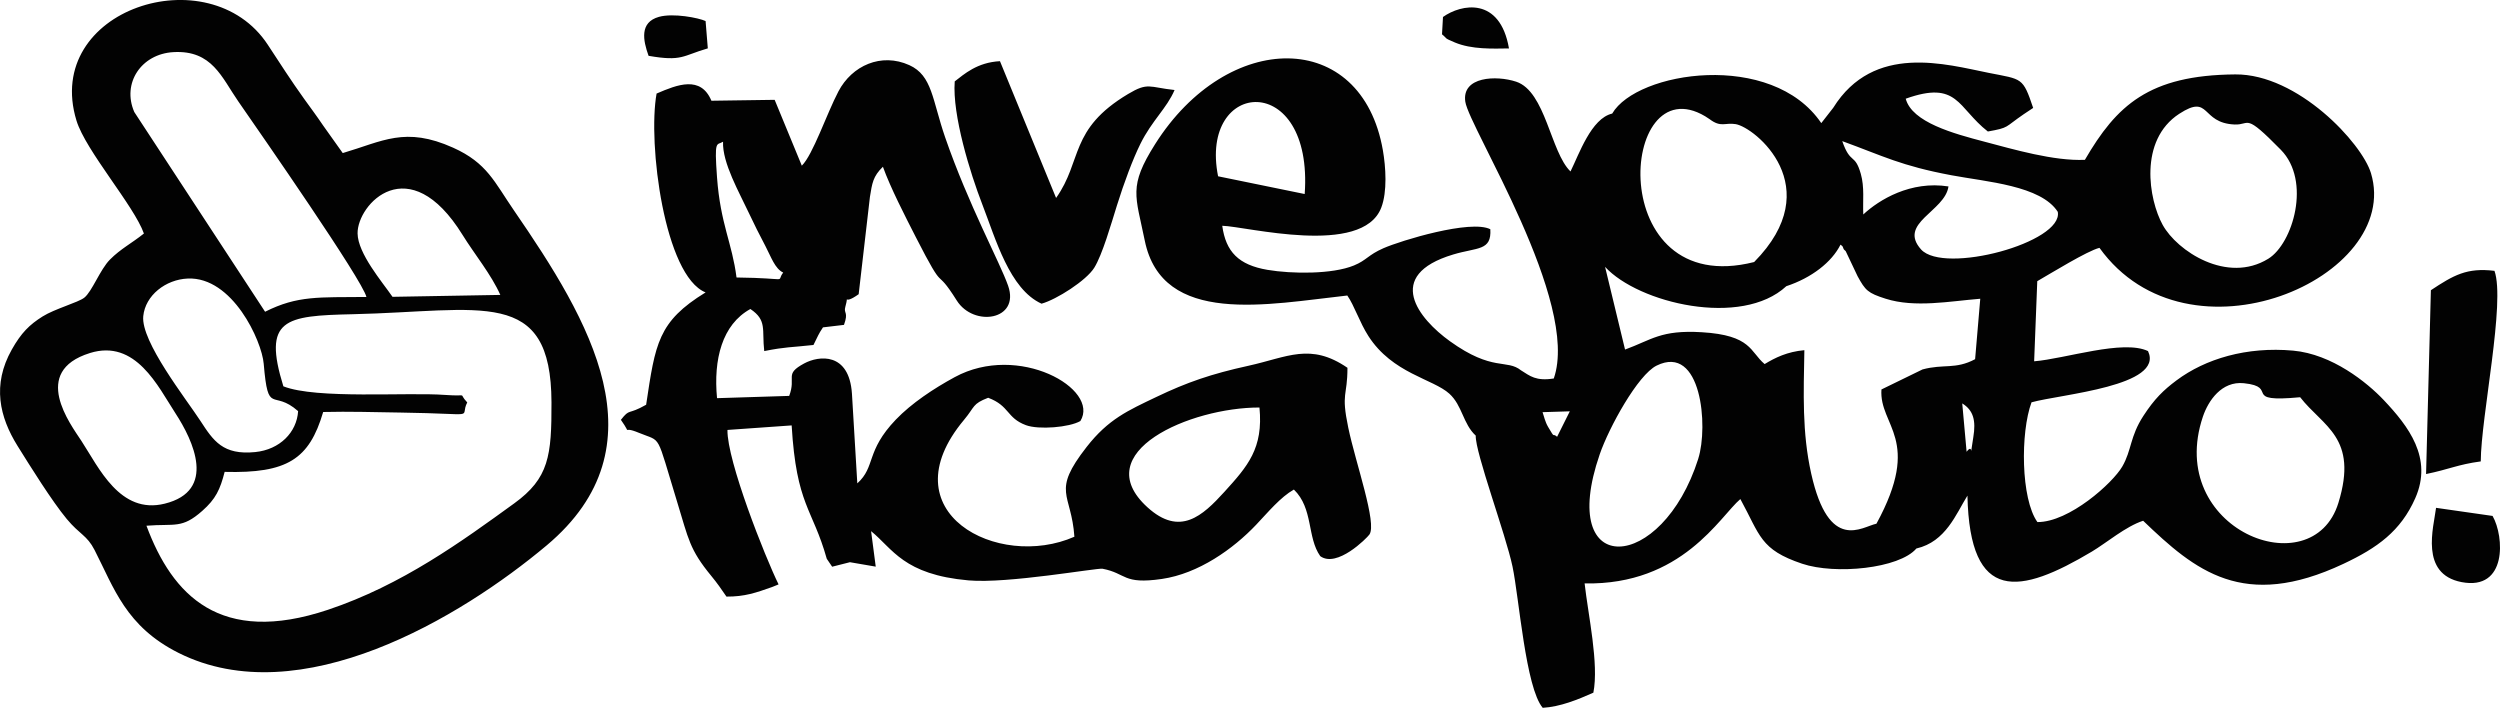 <?xml version="1.0" encoding="UTF-8"?>
<!DOCTYPE svg PUBLIC "-//W3C//DTD SVG 1.1//EN" "http://www.w3.org/Graphics/SVG/1.1/DTD/svg11.dtd">
<!-- Creator: CorelDRAW -->
<svg xmlns="http://www.w3.org/2000/svg" xml:space="preserve" width="34.928mm" height="9.889mm" version="1.1" style="shape-rendering:geometricPrecision; text-rendering:geometricPrecision; image-rendering:optimizeQuality; fill-rule:evenodd; clip-rule:evenodd"
viewBox="0 0 1048.66 296.89"
 xmlns:xlink="http://www.w3.org/1999/xlink"
 xmlns:xodm="http://www.corel.com/coreldraw/odm/2003">
 <defs>
  <style type="text/css">
   <![CDATA[
    .fil0 {fill:#020202}
   ]]>
  </style>
 </defs>
 <g id="Camada_x0020_1">
  <path class="fil0" d="M964.83 166.61c9.54,12.32 24.53,16.81 16.04,44.34 -10.93,35.47 -72.71,11.1 -56.84,-36.17 2.26,-6.72 7.88,-15.01 17.19,-14.04 15.1,1.57 -1.54,8.26 23.6,5.88zm-618.03 67.77l2.26 3.33 7.46 -1.89 10.82 1.86 -1.95 -14.89c9.08,7.36 13.56,18.24 40.9,20.66 16.48,1.45 53.98,-5.32 56.2,-4.89 10.18,1.97 8.4,6.67 24.83,4.29 15.43,-2.23 29.96,-12.59 39.6,-22.75 5.09,-5.36 10.17,-11.56 15.82,-14.76 8.22,7.97 5.46,20.03 11.06,27.94 7.01,5.07 19.49,-7.51 20.61,-9.06 3.31,-4.61 -5.75,-29.94 -8.86,-44.83 -3.11,-14.87 -0.34,-12.97 -0.34,-25.12 -15.56,-10.66 -25.16,-4.46 -41.55,-0.85 -15.59,3.43 -25.76,6.93 -38.58,13.07 -11.99,5.73 -20.15,9.31 -29.25,20.95 -14.98,19.17 -6.43,19.11 -5.16,37.69 -32.03,14.13 -78.69,-10.26 -46.3,-49.02 4.72,-5.65 3.39,-6.66 10.13,-9.27 9.09,3.41 7.61,8.43 15.85,11.5 5.33,1.98 18.21,0.95 22.83,-1.74 8.3,-13.5 -25.99,-32.95 -52.71,-18.41 -8.81,4.79 -18.11,10.94 -24.71,17.83 -12.73,13.31 -8.35,19.7 -16.15,26.73l-2.25 -37.68c-1.19,-17.43 -13.86,-15.96 -20.03,-12.63 -8.58,4.63 -3.21,5.56 -6.29,13.62l-30.27 0.95c-1.56,-16.26 2.14,-30.9 13.99,-37.4 7.1,4.77 4.78,8.62 5.81,17.65 9.2,-1.83 10.96,-1.49 20.65,-2.56 2.12,-4.17 1.87,-4.19 3.99,-7.39l8.81 -1.04c2.01,-5.59 -0.25,-4.7 0.57,-7.59 1.8,-6.36 -1.73,-0.06 5.59,-5.28l4.72 -40.81c0.93,-5.7 1.25,-8.6 5.45,-12.65 3.12,8.69 9.26,20.63 13.83,29.57 13.08,25.58 7.33,10.95 17.15,26.54 7.08,11.24 26.61,8.32 21.54,-6.19 -3.4,-9.75 -16.6,-33.86 -26.42,-62.27 -5.42,-15.68 -5.36,-25.9 -15.01,-30.27 -11.82,-5.35 -24.07,0.2 -29.74,10.99 -4.98,9.49 -10.72,26.64 -15.37,31.18l-11.39 -27.62 -18.34 0.26 -8.19 0.12c-4.46,-10.62 -14.2,-6.82 -23,-3.01 -3.79,20.94 3.34,76.52 20.56,83.41 -20,12.26 -21.07,21.39 -24.94,47.12 -7.95,4.52 -6.64,1.31 -10.59,6.33 5.27,7.47 -0.59,2.06 7.54,5.44 9.85,4.1 6.95,-0.65 16.1,29.14 4.74,15.43 5.09,19.75 14.31,30.94 2.41,2.92 4.37,5.74 6.33,8.63 7.66,0.04 12.37,-1.62 19.15,-4.02l2.71 -1.1c-5.67,-11.53 -21.66,-51.88 -21.44,-64.79l26.93 -1.9c2,33.63 8.74,34.63 14.73,55.95zm258.48 -227.26l-0.41 7.27c2.41,1.92 0.45,1.34 5.39,3.42 7.07,2.97 15.92,2.6 22.7,2.5 -3.78,-21.89 -20.1,-18.63 -27.69,-13.19zm-333.22 16.29c14.14,2.46 14.14,-0.03 24.84,-3.13l-0.93 -11.46c-2.96,-1.36 -13.56,-3.43 -19.55,-1.76 -8.22,2.29 -6.7,9.86 -4.36,16.36zm773.49 193l-23.71 -3.4c-1.02,8.21 -6.93,27.74 10.67,31.15 19.21,3.72 17.98,-19.1 13.04,-27.74zm-25.88 -94.68l-2.02 77.11c9.77,-2 13.23,-3.99 22.94,-5.3 0.09,-18.77 10.42,-66.88 5.75,-79.94 -11.59,-1.4 -17.11,1.81 -26.67,8.13zm-619.2 -87.57c-1.06,14.06 6.49,38.48 11.57,51.57 5.6,14.45 11.4,35.54 24.85,41.65 6.34,-1.77 18.79,-9.72 22.12,-15.09 3.4,-5.49 7.07,-18.33 9.52,-26.17 3,-9.58 6.63,-19.32 9.83,-25.79 4.86,-9.82 11.09,-14.95 14.33,-22.58 -10.73,-1.14 -11.05,-3.37 -19.49,1.67 -24.83,14.84 -19.08,27.97 -30.21,43.61l-23.54 -57.37c-9.59,0.49 -15.06,5.48 -18.99,8.49zm-97.18 25.28c-0.36,8.88 6.86,21.36 10.92,30.08 2.13,4.57 4.25,8.73 6.87,13.73 2.37,4.51 3.96,9.44 7.44,11.08 -3.37,4.38 3.86,2.34 -19.58,2.06 -1.83,-14.5 -6.75,-22.4 -8.18,-42.02 -1.18,-16.21 -0.15,-13.26 2.54,-14.93zm243.98 21.94l-36.33 -7.44c-8.15,-40.92 40.06,-44.59 36.33,7.44zm90.79 74c-6.1,-4.91 -11.86,0.69 -29.86,-12.25 -13.11,-9.42 -27.84,-27.6 1.35,-36.38 10.19,-3.07 16.15,-1.45 15.59,-10.6 -8.24,-4.16 -37.4,4.7 -44.85,7.97 -6.49,2.85 -6.97,5 -12.34,7.22 -9.11,3.76 -26.13,3.57 -36.27,1.85 -12.12,-2.05 -17.5,-7.58 -18.99,-18.49 9.94,0.21 58.75,13.1 66.7,-7.61 2.58,-6.72 1.9,-17.03 0.68,-24.05 -8.9,-51.2 -65.13,-50.76 -95.56,-2.55 -11.26,17.83 -8.16,21.48 -4.33,40.38 7.33,36.14 51.82,26.71 84.97,23.08 2.97,4.27 5.14,11.24 8.85,17.01 10.1,15.71 27.09,17.94 33.96,24.18 5.45,4.95 5.72,12.67 11.06,17.58 -0.26,7.02 12.56,41.32 15.43,54.93 2.75,13.05 5.5,50.84 12.67,59.25 7.37,-0.44 14.66,-3.42 21.24,-6.35 2.39,-12.07 -2.21,-32.75 -3.67,-45.83 40.95,0.8 56.81,-28.19 65.33,-35.39 8.38,15.31 8.24,21.19 25.93,27.13 13.89,4.67 40.71,2.04 47.91,-6.39 12.37,-2.86 16.61,-14.48 21.41,-22.18 0.96,45.55 22.08,41.44 52.19,23.48 6.07,-3.62 14.25,-10.6 21.51,-12.94 21.82,20.97 42.05,37.81 84,18.08 14.25,-6.71 24.03,-13.7 30.15,-27.55 7.45,-16.85 -2.86,-30.2 -13.28,-41.21 -6.92,-7.3 -21.59,-19.2 -37.97,-20.68 -19.53,-1.76 -36.79,3.44 -48.89,12.47 -5.48,4.09 -9.27,7.78 -13.89,14.88 -5.69,8.73 -4.88,14.35 -8.85,21.24 -4.01,6.95 -22.28,23.4 -35.62,23.33 -6.96,-9.76 -7.17,-37.57 -2.47,-50.24 12.52,-3.44 55.83,-6.79 48.86,-21.49 -10.45,-4.97 -34.56,3.21 -47.76,4.29l1.31 -33.61c5.64,-3.24 21,-12.73 26.09,-13.98 37.32,51.9 127.08,12.47 113.89,-31.31 -3.8,-12.63 -30.7,-41.64 -56.91,-41.44 -36.33,0.28 -49.84,13.07 -63.09,35.83 -13.02,0.58 -29.87,-4.38 -42.22,-7.63 -12.78,-3.36 -30.32,-8.09 -32.94,-18.01 21.98,-7.83 21.6,3.71 34.45,13.76 9.17,-1.65 6.82,-1.64 15.1,-7.29l3.91 -2.6c-4.36,-12.96 -4.57,-11.91 -18.56,-14.69 -17.92,-3.56 -48.3,-12.63 -65.31,14.64l-5.01 6.42c-20.76,-30.6 -77.41,-21.74 -87.7,-4 -8.8,2.01 -13.91,17.07 -17.49,24.28 -8.4,-8.11 -10.42,-33.56 -22.8,-37.66 -8.31,-2.74 -22.87,-2.19 -21.33,8.39 1.58,10.9 48.27,84.03 37.12,116.11 -7.53,1.19 -9.97,-1.06 -13.71,-3.39zm74.3 37.05c-15.2,47.92 -59.53,50.9 -41.34,-1.85 3.9,-11.32 16,-33.34 23.87,-37.23 18.8,-9.27 21.79,25.44 17.46,39.07zm-65.31 -19.55l11.43 -0.35 -5.33 10.68c-2.21,-1.93 -0.58,1.38 -3.8,-4.18 -1.28,-2.2 -1.68,-4.37 -2.3,-6.15zm140.04 46.79c-6.07,1.26 -19.89,12.31 -27.34,-20.95 -3.91,-17.45 -3.19,-33.92 -2.88,-51.84 -7.2,0.65 -12.25,3.15 -16.67,5.83 -6.16,-5.15 -5.41,-12.11 -26.4,-13.36 -17.18,-1.03 -20.97,3.2 -32.15,7.27l-8.38 -34.69c13.99,15.25 57.21,25.57 76.03,8.11 10.57,-3.48 19.07,-10.07 22.73,-17.43 0.44,0.41 0.96,0.55 1.13,1.39 0.17,0.81 0.84,1.01 1.06,1.37l4.97 10.48c3.27,5.97 4.28,7.06 11.75,9.44 12.3,3.92 26.97,1.04 39.71,0.02l-2.16 25.35c-8.26,4.41 -13.15,1.89 -22.06,4.3l-17.23 8.4c-1.06,15.41 17.32,20.71 -2.1,56.31zm-51.29 -109.76c-63.06,15.95 -56.78,-82.71 -20.54,-61.14l1.87 1.22c4.79,3.61 6.41,1.35 10.9,2.07 7.99,1.28 38.99,26.29 7.77,57.85zm-207.5 61.02c1.67,17.13 -4.93,24.62 -14.73,35.4 -9.13,10.04 -18.61,18.86 -32.27,6.44 -25.39,-23.09 18,-41.89 47,-41.84zm-490.6 -22.85c19.22,-5.99 28.57,14.03 35.88,25.25 7.53,11.55 17.38,32.51 -4.48,37.93 -18.79,4.66 -27.66,-15.18 -34.96,-26.33 -4.62,-7.06 -21.38,-29.07 3.55,-36.84zm81.17 13.99c-8.76,-28.28 0.6,-29.64 28.95,-30.27 54.28,-1.21 83.37,-11.82 83.51,36.98 0.06,22.37 -1.02,31.79 -15.67,42.39 -21.83,15.8 -46.96,34.2 -78.14,44.62 -45.22,15.11 -65.24,-6.11 -76.09,-35.28 12.04,-0.95 14.83,1.37 23.41,-6.22 5.66,-5 7.49,-8.95 9.39,-16.36 26.2,0.68 35.48,-5.24 41.33,-25.12 10.84,-0.27 21.77,0.08 32.64,0.24 33.85,0.5 24.26,2.59 27.79,-4.25 -4.19,-4.43 1.19,-2.36 -9.3,-3.15 -15.87,-1.19 -53.99,1.85 -67.8,-3.6zm6.18 10.38c-0.56,8.91 -7.69,16.13 -17.98,17.17 -13.57,1.37 -17.59,-4.76 -22.95,-13 -6.09,-9.35 -25.09,-33.39 -24.03,-44.01 0.87,-8.72 9.39,-15.39 18.68,-15.78 18.71,-0.8 31.03,26.05 31.85,35.77 1.87,22.12 3.67,10.35 14.43,19.85zm39.59 -47.95c-4.37,-6.33 -14.53,-18.16 -14.65,-26.58 -0.17,-12.26 21.54,-35.75 44.04,0.62 4.93,7.97 12.1,16.7 15.83,25.16l-45.23 0.8zm-108.31 -77.51c-5.28,-12.12 2.94,-24.37 16.4,-25.13 16.26,-0.92 20.25,10.63 27.24,20.69 9.99,14.4 52.01,74.84 53.73,82.01 -19.95,0.21 -28.83,-0.68 -42.51,6.2l-54.86 -83.77zm4.02 50.97c-5.17,4.14 -9.67,6.33 -14.23,10.92 -4.13,4.16 -7.53,13.45 -10.78,15.99 -2.56,2 -12.4,4.68 -17.48,7.87 -5.51,3.46 -8.96,6.87 -12.91,13.88 -8.37,14.84 -5.11,28.35 2.41,40.42 5.22,8.38 14.46,23.2 20.63,30.63 5.47,6.59 8.47,6.78 11.67,13.02 8.21,16.02 13.14,32.09 35.24,43.17 51.04,25.59 118.44,-14.92 154.39,-45.08 49.66,-41.68 18.02,-94.41 -13.65,-140.44 -8.29,-12.04 -11.3,-19.98 -25.58,-26.4 -20.12,-9.04 -29.57,-2.66 -46.29,2.26l-8.2 -11.52c-2.99,-4.42 -5.33,-7.5 -7.98,-11.2 -5.58,-7.77 -9.96,-14.65 -15.25,-22.7 -24.55,-37.42 -94.54,-14.89 -80.26,31.8 3.86,12.63 24.2,35.78 28.28,47.36zm762.74 71.25c4.67,2.89 5.81,7.15 4.64,14.19 -1.86,11.14 0.42,1.77 -2.81,6.09l-1.83 -20.29zm91.06 -121.5c13.14,-8.55 8.84,3.9 23.18,4.51 6.76,0.29 3.88,-5.2 19.39,10.6 12.86,13.08 5.07,39.33 -5.24,45.7 -17.28,10.67 -38.26,-3.22 -44.32,-14.2 -5.83,-10.56 -10.15,-35.46 6.98,-46.61zm-141.39 11.48c17.32,6.31 24.54,10.33 45.81,14.32 14.72,2.77 37.55,4.31 44.6,15.35 2.34,12.88 -47.66,26.34 -57.33,15.79 -9.91,-11.08 10.03,-15.96 11.48,-26.45 -15.87,-2.49 -29.11,5.58 -35.74,11.76 -0.26,-5.64 0.57,-11.43 -1.04,-17.05 -2.54,-8.87 -4.3,-3.69 -7.79,-13.74z"/>
 </g>
</svg>
